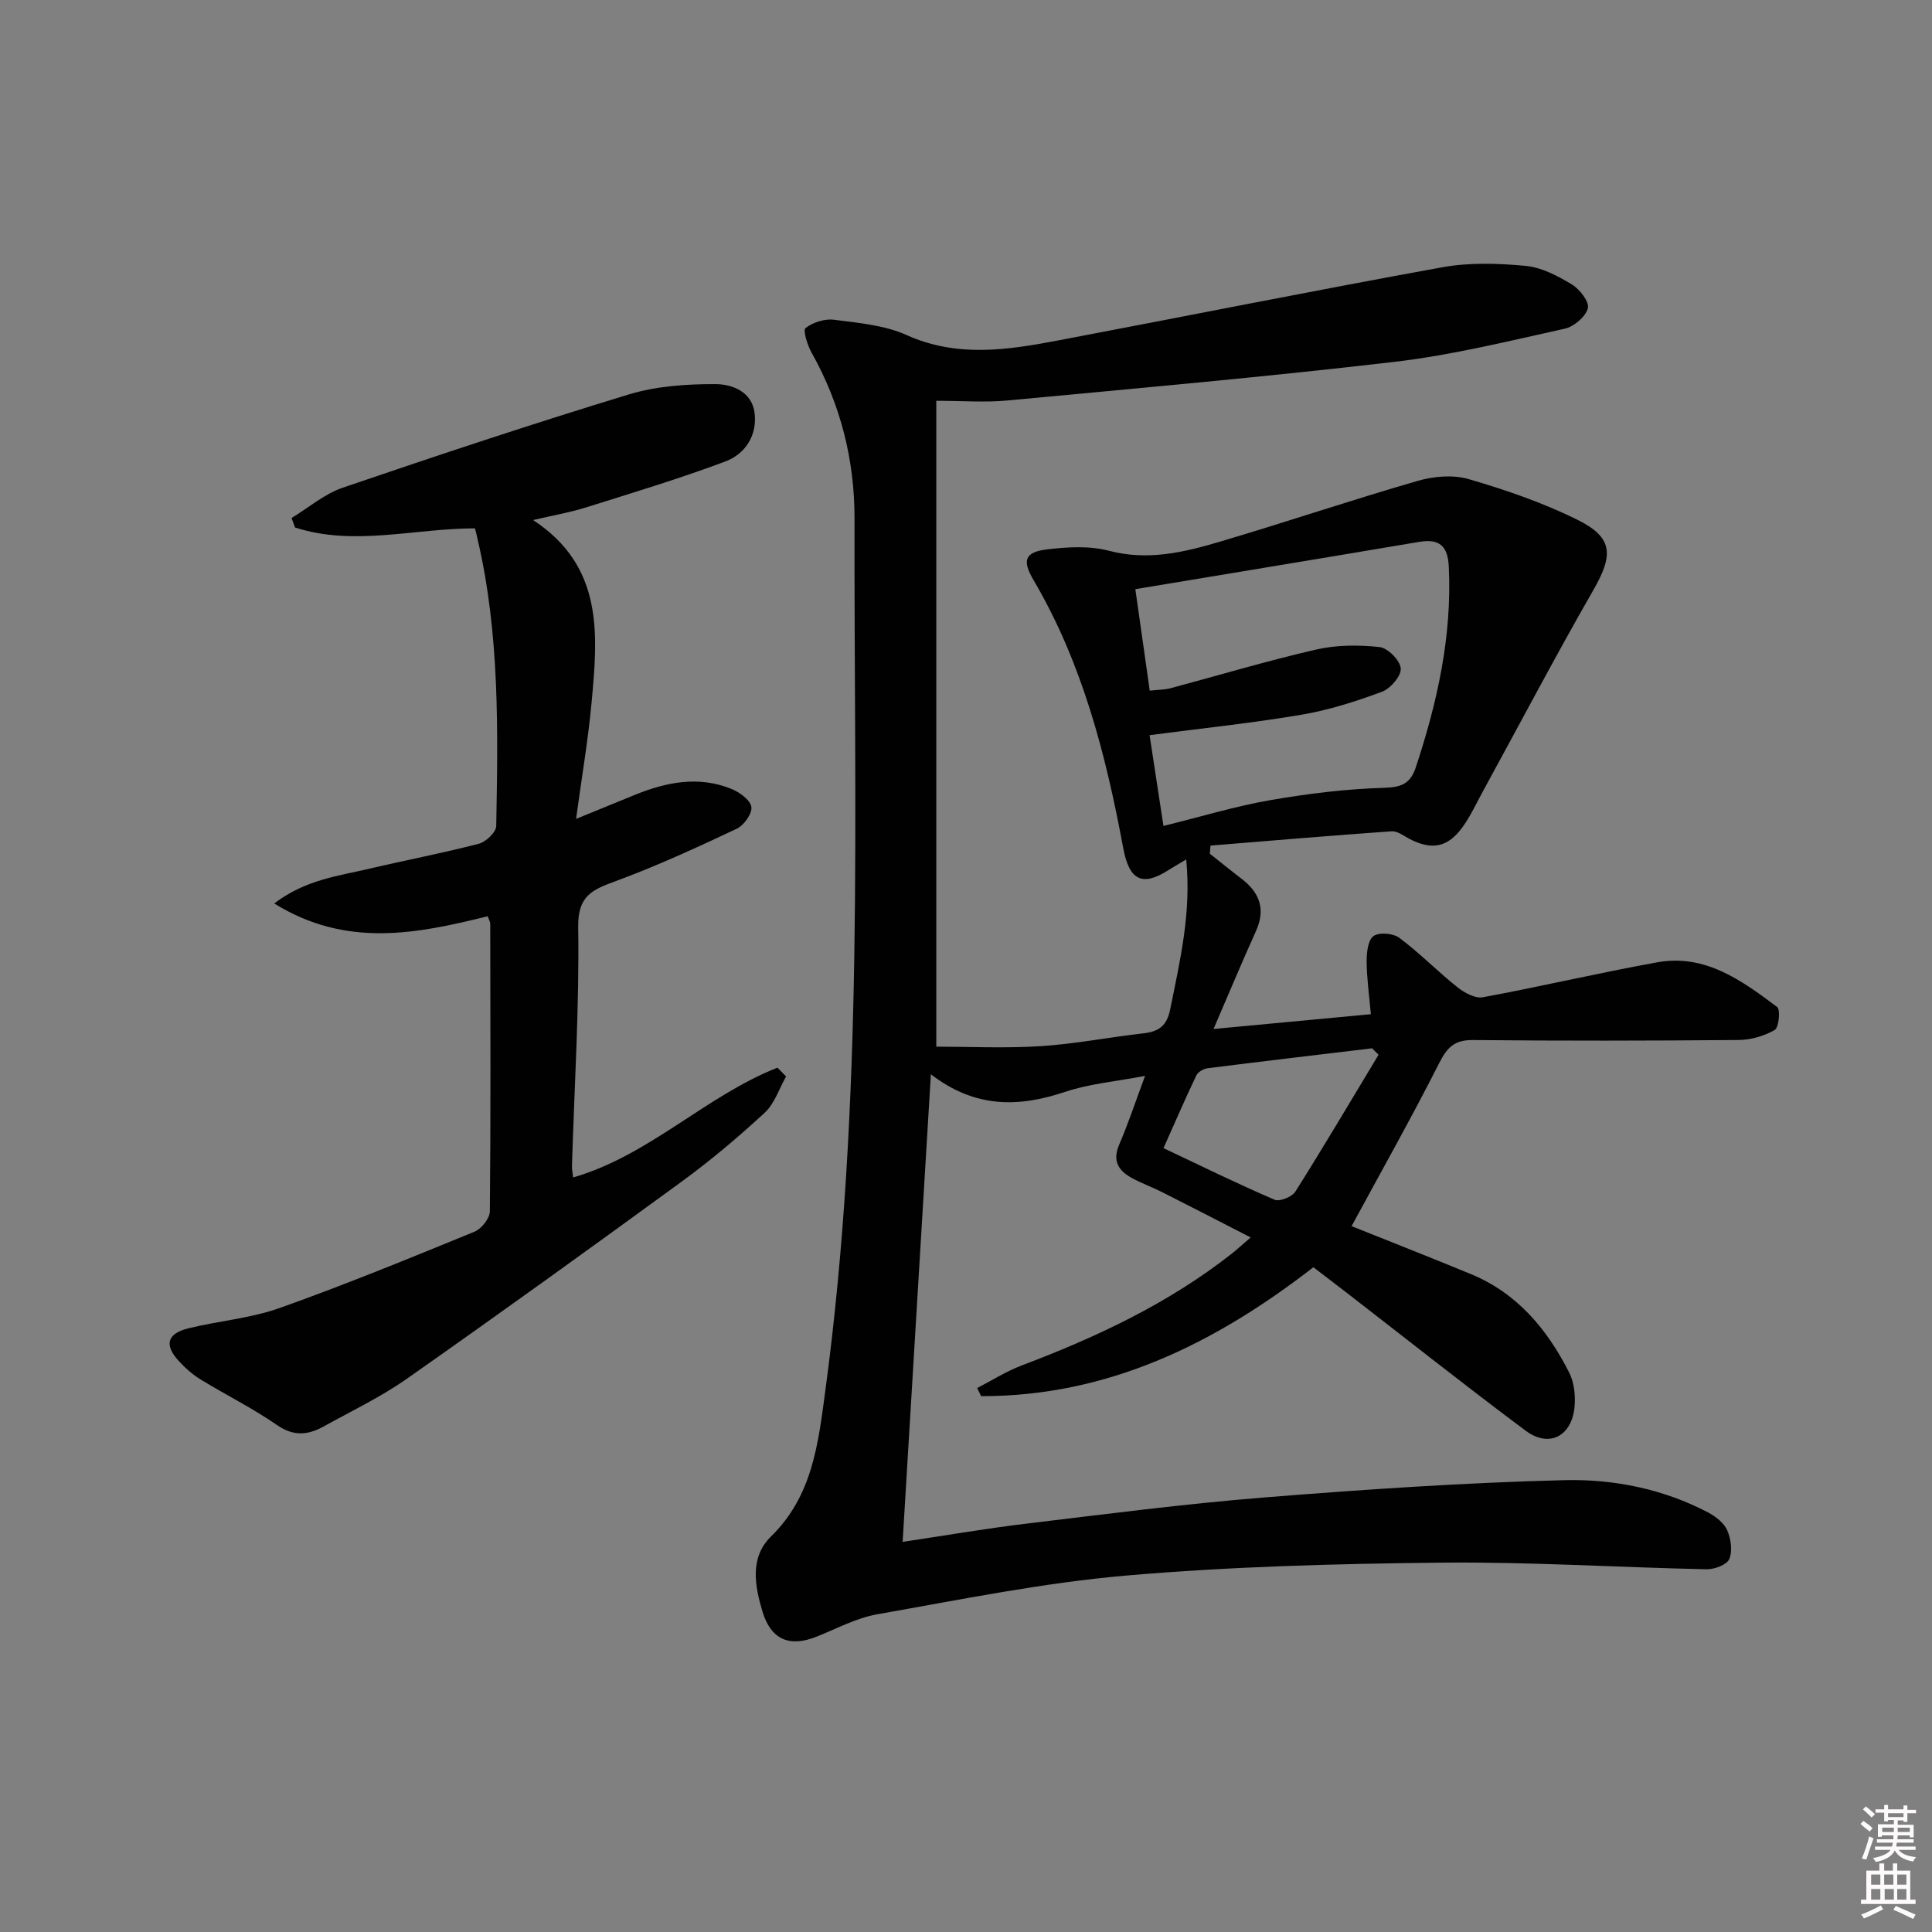 <svg enable-background="new 0 0 400 400" viewBox="0 0 400 400" xmlns="http://www.w3.org/2000/svg"><rect x="0" y="0" width="400" height="400" fill="#808080" stroke="none"/><path d="m385.2 377.6.6-.6c.6.4 1.3.9 1.9 1.5l-.6.7c-.8-.6-1.4-1.1-1.9-1.6zm.3 7.1c.6-1.4 1.1-2.9 1.5-4.5.3.1.6.3.9.4-.5 1.4-1 2.9-1.5 4.4l-.9-.2zm.2-10.1.6-.6c.7.5 1.3 1.1 1.9 1.6l-.7.7c-.6-.6-1.2-1.2-1.8-1.7zm8.4-.8h.8v.9h1.8v.7h-1.8v1.8h-.8v-.3h-1.2v.9h3.3v2.6h-.8v-.4h-2.5c0 .3 0 .6-.1.8h3.4v.7h-3.5c0 .3-.1.6-.1.8h4v.7h-3.5c.7.9 1.9 1.3 3.6 1.5-.2.2-.4.5-.6.9-1.9-.3-3.2-1.1-3.8-2.3-.5 1.1-1.8 2-3.9 2.4-.2-.3-.4-.5-.6-.8 1.9-.4 3.1-.9 3.6-1.7h-3.2v-.7h3.5c.1-.2.1-.5.2-.8h-3.3v-.7h3.4c0-.2 0-.5 0-.8h-2.4v.3h-.8v-2.6h3.3v-.9h-1.2v.3h-.8v-1.8h-1.8v-.7h1.8v-.9h.8v.9h3.2zm-4.4 5.5h2.4c0-.3 0-.6 0-.9h-2.4zm1.2-3.1h3.2v-.8h-3.2zm4.4 2.2h-2.4v.9h2.5v-.9z" fill="#fcfafa"/><path d="m389.2 385.8h.9v1.5h1.8v-1.5h.9v1.5h2.7v6h1.1v.9h-11.3v-.9h1.1v-6h2.7v-1.5zm.2 8.7.5.8c-1.2.6-2.5 1.3-4 1.9-.2-.3-.3-.6-.6-.8 1.6-.6 3-1.3 4.1-1.9zm-2-4.3h1.9v-2.1h-1.9zm0 3.1h1.9v-2.2h-1.9zm2.7-3.1h1.9v-2.1h-1.9zm.1 3.1h1.9v-2.2h-1.9zm2.3 1.3c1.4.6 2.7 1.2 4.1 1.8l-.5.9c-1.5-.7-2.8-1.4-4.1-1.9zm2.2-6.5h-1.9v2.1h1.9zm-1.9 5.2h1.9v-2.2h-1.9z" fill="#fcfafa"/><g fill="#010101"><path d="m193.85 82.98v133.72c6.78 0 14.2.36 21.57-.1 7.11-.45 14.16-1.85 21.26-2.65 3.19-.36 4.9-1.5 5.6-4.99 2.02-10.05 4.41-20.01 3.31-31.02-1.55.93-2.65 1.55-3.71 2.23-5.52 3.51-8.11 1.97-9.34-4.64-3.59-19.32-8.46-38.25-18.55-55.42-2.4-4.09-1.86-5.81 2.83-6.37 4.21-.5 8.76-.77 12.78.29 8.03 2.12 15.51.33 22.97-1.88 13.68-4.05 27.21-8.62 40.91-12.58 3.31-.96 7.32-1.32 10.54-.39 7.61 2.21 15.22 4.83 22.33 8.31 7.65 3.74 7.77 7.3 3.54 14.67-7.86 13.69-15.21 27.67-22.79 41.53-1.36 2.48-2.55 5.08-4.17 7.38-3.12 4.42-6.48 5.06-11.23 2.55-1.15-.61-2.42-1.59-3.57-1.51-12.51.88-25.01 1.94-37.51 2.96-.05.56-.09 1.12-.14 1.68 2.18 1.72 4.34 3.48 6.55 5.17 3.77 2.88 5.06 6.32 2.99 10.88-2.93 6.48-5.66 13.04-8.77 20.24 11.02-1.03 21.49-2.02 32.57-3.06-.35-4.02-.85-7.46-.87-10.89-.01-1.83.25-4.42 1.41-5.28 1.14-.84 4.08-.6 5.35.35 4.21 3.15 7.92 6.96 12.04 10.24 1.44 1.15 3.67 2.37 5.27 2.07 12.06-2.23 24.01-5.05 36.08-7.23 9.92-1.8 17.51 3.75 24.84 9.25.71.53.36 4.26-.51 4.76-2.18 1.25-4.92 2.05-7.45 2.07-18.33.16-36.66.19-54.99.01-3.79-.04-5.34 1.45-7 4.73-5.76 11.39-12.05 22.51-18.16 33.8 7.86 3.15 16.33 6.47 24.73 9.94 9.57 3.95 15.78 11.42 20.31 20.35 1.06 2.08 1.35 4.86 1.11 7.23-.61 6.04-5.31 8.42-10.11 4.83-12.54-9.35-24.79-19.08-37.17-28.65-2.23-1.73-4.49-3.43-6.78-5.19-20.4 15.82-42.54 26.73-68.78 26.69-.28-.56-.55-1.12-.83-1.68 3.07-1.58 6.03-3.47 9.23-4.68 15.46-5.85 30.31-12.8 43.4-23.08 1.15-.9 2.22-1.9 4-3.42-6.48-3.32-12.35-6.36-18.25-9.34-2.07-1.05-4.28-1.84-6.32-2.95-2.79-1.51-4.12-3.54-2.65-6.94 1.89-4.38 3.38-8.92 5.35-14.22-5.97 1.15-11.48 1.61-16.58 3.32-9.58 3.2-18.58 3.41-27.76-3.65-1.98 32.74-3.9 64.48-5.85 96.81 8.9-1.33 17.05-2.74 25.25-3.73 16.49-1.98 32.98-4.13 49.53-5.46 20.71-1.66 41.47-3.07 62.24-3.59 10.22-.25 20.49 1.82 29.8 6.72 1.55.82 3.25 2.16 3.91 3.68.77 1.77 1.12 4.28.41 5.95-.5 1.18-3.07 2.13-4.69 2.1-18.29-.38-36.59-1.56-54.87-1.37-21.77.22-43.59.8-65.26 2.67-17.29 1.5-34.43 5-51.57 8.02-4.34.76-8.43 2.99-12.6 4.65-5.59 2.22-9.42.6-11.17-5.22-1.61-5.37-2.66-11.21 1.78-15.55 8.59-8.4 9.76-19.19 11.23-30.14 8.09-59.98 5.91-120.31 6.05-180.55.03-12.15-2.88-23.7-8.89-34.4-.87-1.55-1.83-4.65-1.25-5.09 1.53-1.18 3.97-1.97 5.89-1.72 5.08.66 10.46 1.11 15.03 3.17 10.43 4.69 20.79 3.12 31.24 1.14 26.57-5.03 53.09-10.36 79.7-15.18 5.6-1.01 11.55-.82 17.26-.28 3.29.31 6.62 2.08 9.54 3.84 1.62.98 3.66 3.62 3.31 4.93-.47 1.75-2.87 3.81-4.77 4.23-11.65 2.57-23.31 5.46-35.13 6.85-26.72 3.13-53.53 5.5-80.33 8.02-4.55.43-9.21.06-14.67.06zm47.03 88.02c7.92-1.95 14.92-4.09 22.07-5.33 7.79-1.35 15.71-2.33 23.61-2.56 3.64-.1 5.46-.91 6.56-4.22 4.46-13.48 7.52-27.16 6.84-41.51-.2-4.36-1.92-5.91-6.2-5.18-19.4 3.28-38.81 6.47-58.7 9.78.95 6.74 1.96 13.83 2.98 21.01 1.93-.21 3.11-.19 4.22-.48 10.08-2.69 20.09-5.7 30.25-8.03 4.21-.97 8.8-.98 13.12-.51 1.71.19 4.26 2.77 4.38 4.42.12 1.56-2.13 4.18-3.89 4.83-5.41 2.01-11.01 3.8-16.69 4.76-10.26 1.74-20.63 2.81-31.42 4.23.88 5.77 1.82 11.92 2.87 18.79zm44.54 47.37c-.45-.44-.9-.89-1.35-1.33-11.36 1.36-22.72 2.7-34.06 4.13-.84.11-1.98.77-2.32 1.48-2.33 4.88-4.47 9.85-6.8 15.06 7.93 3.75 15.38 7.41 22.99 10.68 1.05.45 3.62-.59 4.31-1.68 5.89-9.34 11.52-18.87 17.23-28.34z"/><path d="m98.34 109.39c-12.56 0-25.04 3.78-37.26-.18-.24-.65-.48-1.3-.72-1.96 3.53-2.14 6.81-4.99 10.63-6.29 19.64-6.7 39.33-13.25 59.18-19.29 5.72-1.74 12.02-2.17 18.04-2.14 3.43.02 7.57 1.6 8.04 6.13.49 4.65-2.05 8.39-6.14 9.91-9.46 3.53-19.14 6.46-28.77 9.48-3.4 1.07-6.95 1.67-10.97 2.62 14.69 9.63 13.4 23.79 12.11 37.8-.71 7.69-2.02 15.32-3.21 24.07 4.98-2.03 8.63-3.54 12.29-5.02 6.49-2.62 13.12-3.92 19.86-1.19 1.69.69 3.91 2.28 4.14 3.73.22 1.36-1.54 3.82-3.02 4.52-8.24 3.88-16.53 7.7-25.07 10.85-4.84 1.78-7.86 3.01-7.76 9.53.25 16.45-.79 32.92-1.29 49.38-.02.8.15 1.6.24 2.44 15.78-4.56 27.42-16.86 42.3-22.73.6.61 1.2 1.21 1.79 1.82-1.45 2.55-2.39 5.64-4.45 7.53-5.48 5.06-11.22 9.9-17.25 14.3-18.82 13.74-37.72 27.35-56.79 40.74-5.42 3.8-11.48 6.7-17.3 9.92-3.22 1.78-6.2 2.05-9.63-.33-5.03-3.49-10.58-6.23-15.82-9.44-1.68-1.03-3.21-2.4-4.54-3.86-3.01-3.3-2.37-5.63 2.05-6.72 6.27-1.54 12.87-2.06 18.91-4.21 13.6-4.84 26.97-10.33 40.33-15.8 1.43-.59 3.15-2.76 3.16-4.21.19-19.83.11-39.66.08-59.49 0-.46-.29-.91-.52-1.6-14.64 3.62-29.26 6.63-44.21-2.65 6.55-4.95 13.21-5.67 19.55-7.16 7.59-1.79 15.26-3.24 22.81-5.2 1.47-.38 3.59-2.38 3.61-3.67.36-19.8.72-39.62-3.8-59.12-.15-.77-.36-1.55-.6-2.51z"/></g></svg>